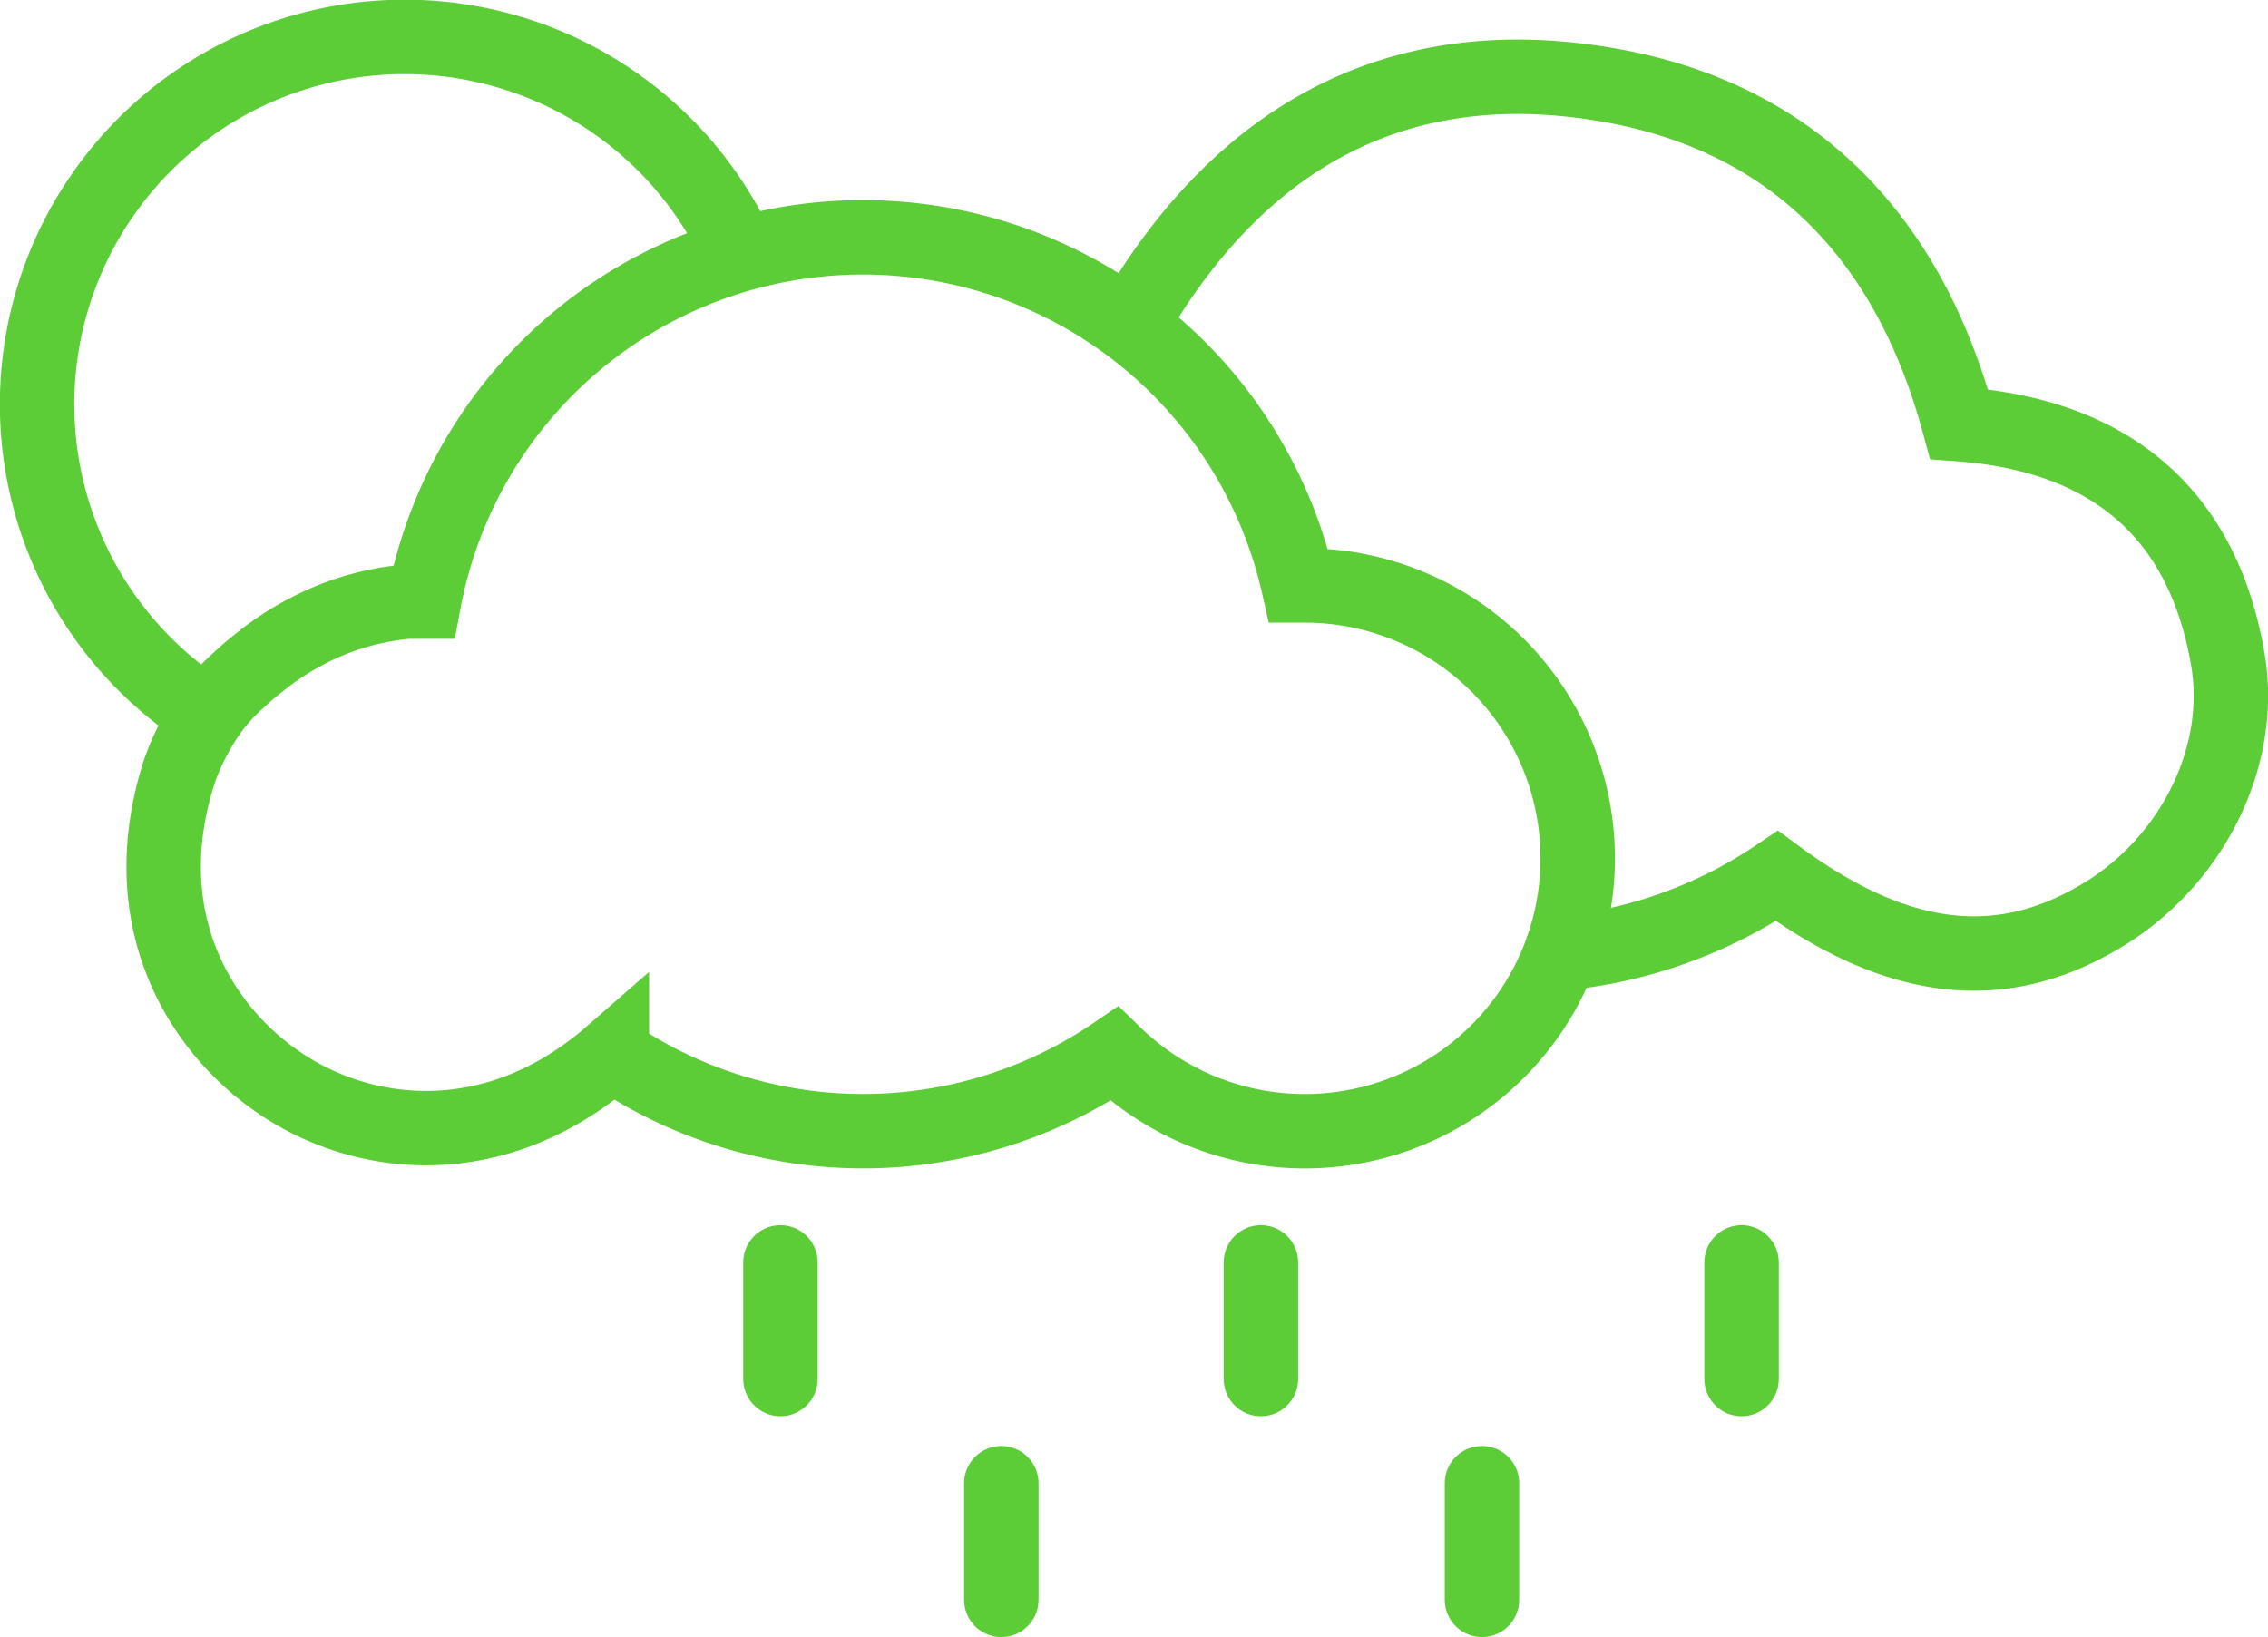 <svg xmlns="http://www.w3.org/2000/svg" viewBox="0 0 121.88 88"><defs><style>.cls-1,.cls-2{fill:none;stroke:#5ccc37;stroke-miterlimit:10;stroke-width:4px;}.cls-2{stroke-linecap:round;}</style></defs><title>showers-dayAsset 52</title><g id="Layer_2" data-name="Layer 2"><g id="Layer_1-2" data-name="Layer 1"><path class="cls-1" d="M39.79,13.71A19.75,19.75,0,1,0,11.21,38.44"/><path class="cls-1" d="M83.58,51.66a1.27,1.27,0,0,1,.78-.46,25,25,0,0,0,11.13-4.11c6.44,4.75,12,5.41,17.45,2.13,4.78-2.85,7.71-8.49,6.77-13.84-1.39-8-6.53-12-14.43-12.58C102.64,13,96.6,6.38,86.56,4.59c-11.74-2.1-20.29,3.05-26,13.23"/><path class="cls-1" d="M70.14,31.47l-.36,0a24,24,0,0,0-47,.87c-.29,0-.58,0-.87,0A14.27,14.27,0,0,0,16.37,34,14.8,14.8,0,0,0,14,35.56a14.06,14.06,0,0,0-1.17,1,10.07,10.07,0,0,0-2.06,2.5,13.13,13.13,0,0,0-1.13,2.4c-2.57,8,1.16,13.9,5.38,16.75,4.38,3,11.5,4,17.86-1.56a24,24,0,0,0,27,0A14.67,14.67,0,1,0,70.14,31.47Z"/><line class="cls-2" x1="93.59" y1="67.86" x2="93.59" y2="74.13"/><line class="cls-2" x1="67.76" y1="67.86" x2="67.76" y2="74.13"/><line class="cls-2" x1="41.94" y1="67.86" x2="41.94" y2="74.13"/><line class="cls-2" x1="79.64" y1="79.73" x2="79.64" y2="86"/><line class="cls-2" x1="53.81" y1="79.73" x2="53.81" y2="86"/></g></g></svg>
